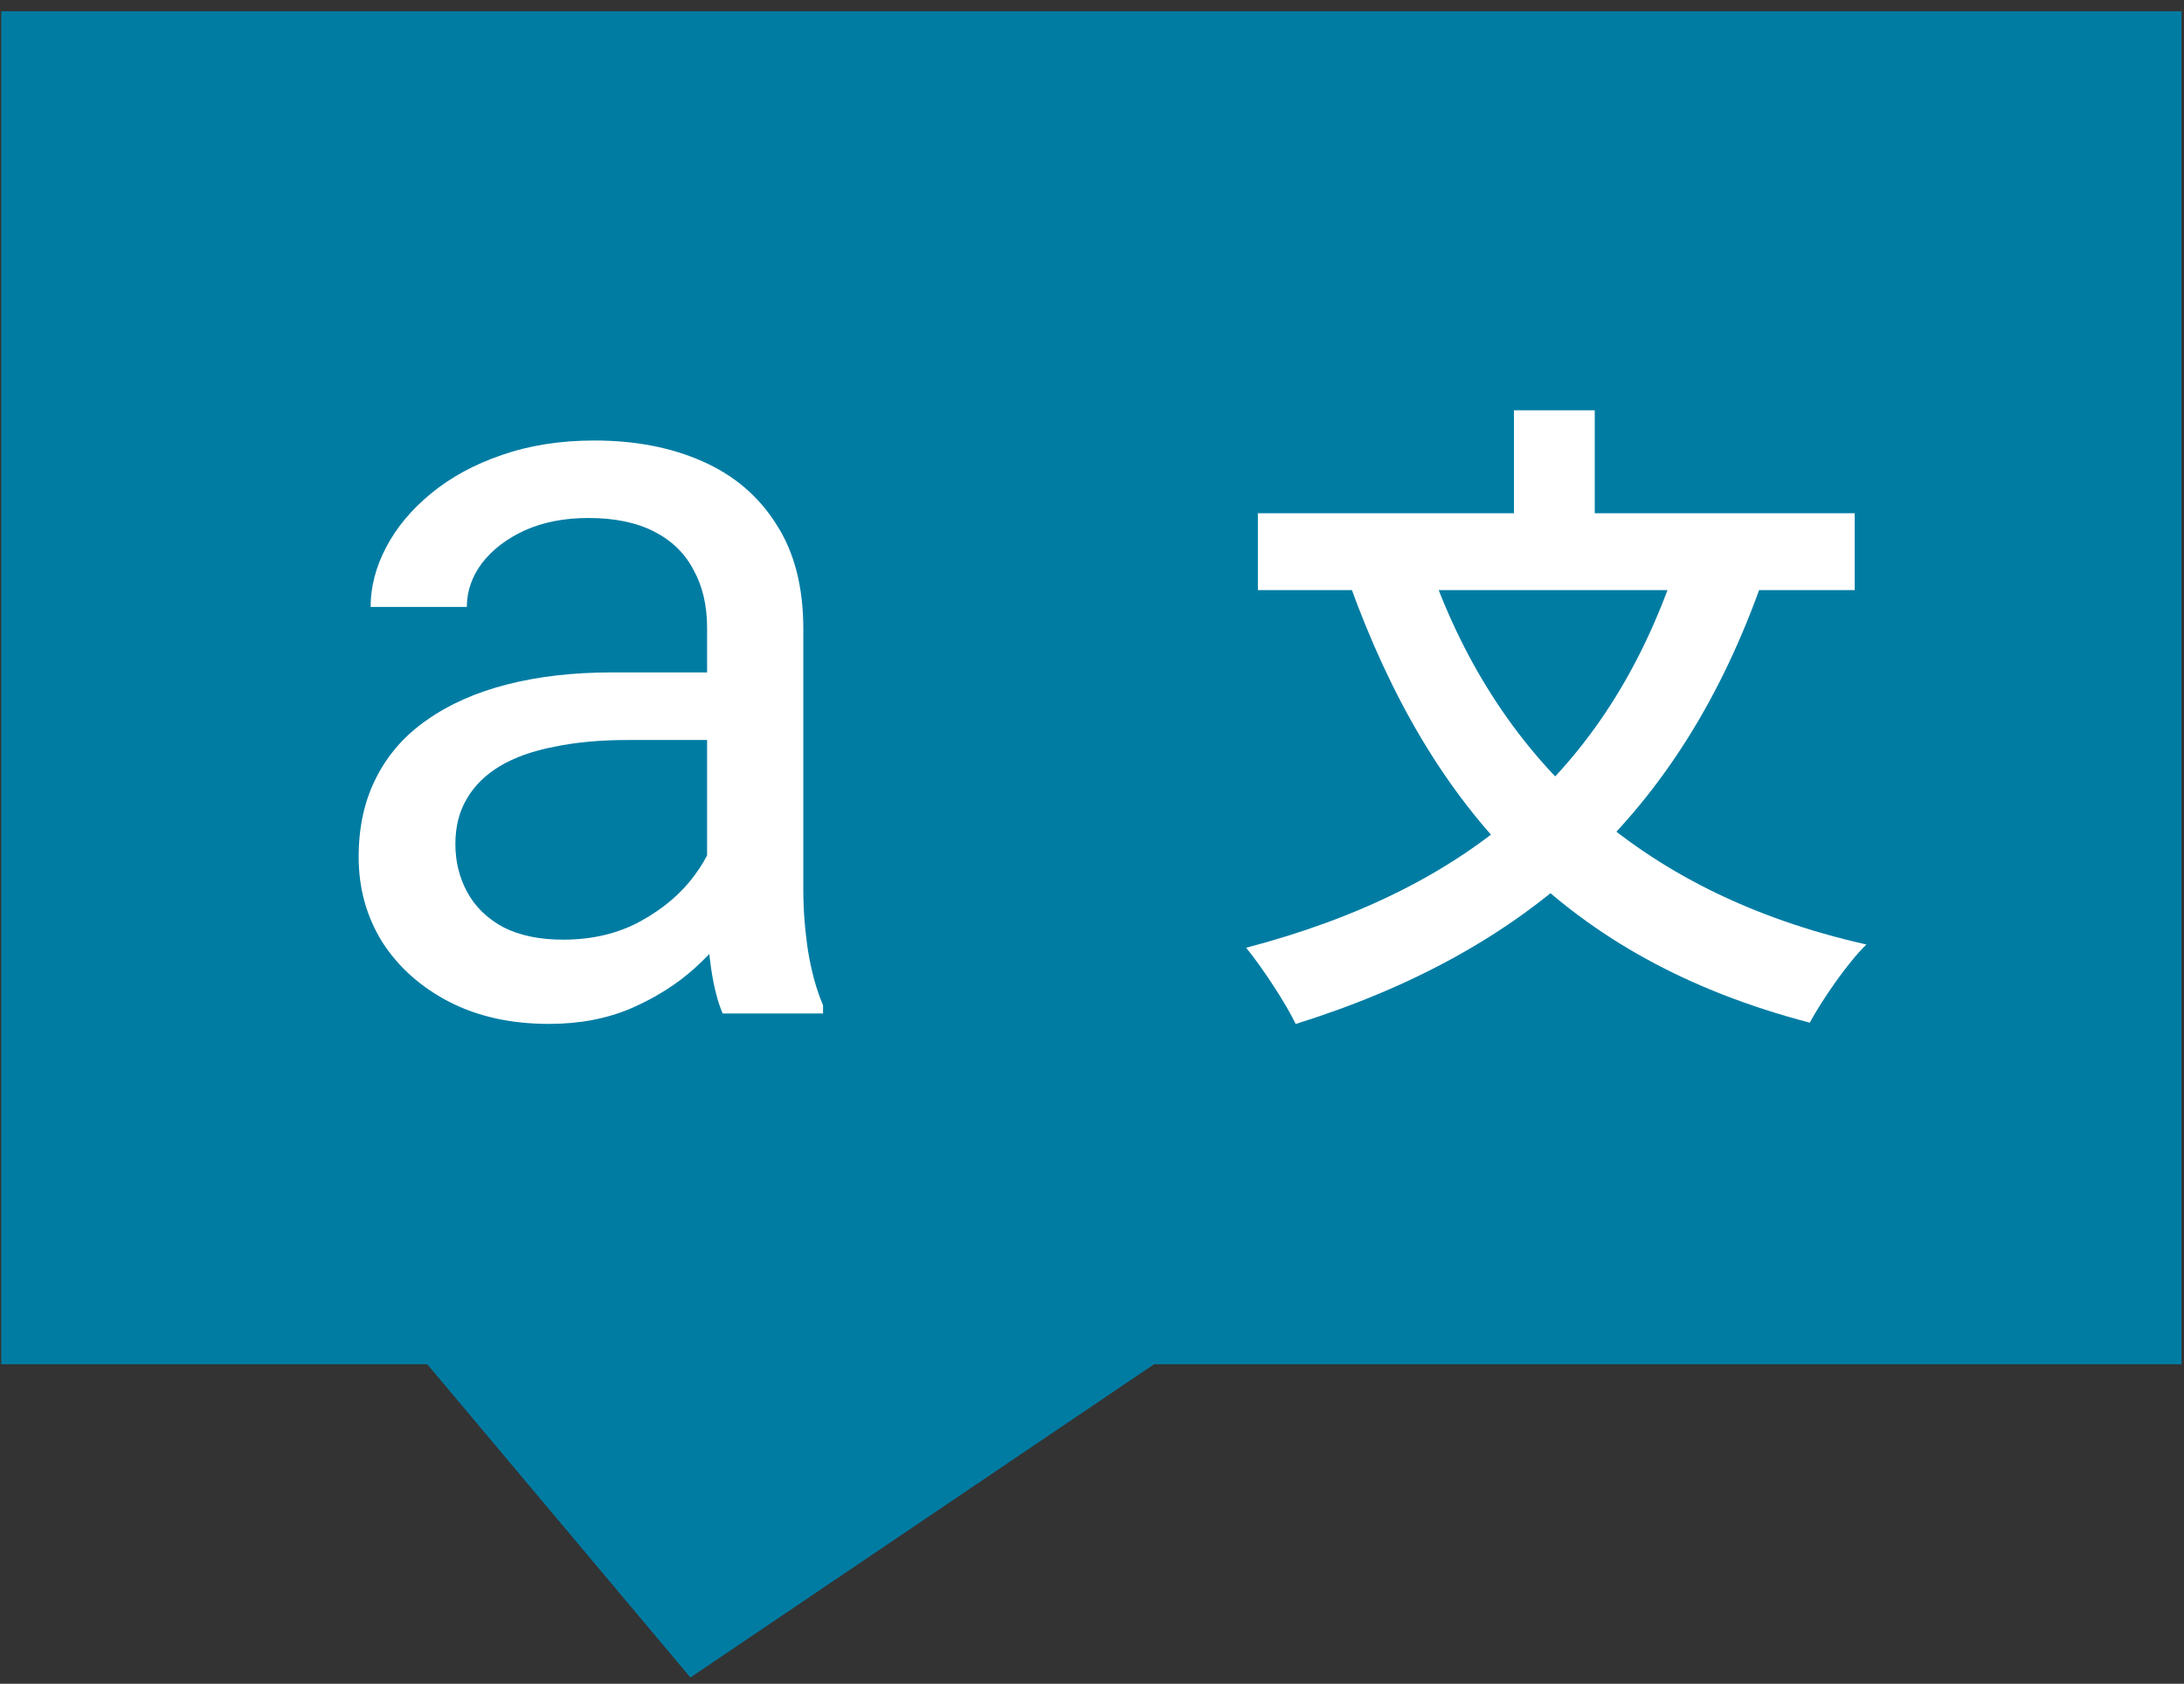 <svg width="83" height="64" viewBox="0 0 83 64" fill="none" xmlns="http://www.w3.org/2000/svg">
<rect x="0" y="0" width="83" height="64" fill="#333333" stroke="none"/>
<path d="M43.857 51.857L26.238 63.762L16.238 51.857H0.048V0.429H82.905V51.857H43.857Z" fill="#007CA3"/>
<path d="M26.872 34.867V23.859C26.872 23.016 26.701 22.285 26.358 21.665C26.029 21.033 25.528 20.545 24.856 20.203C24.184 19.86 23.354 19.689 22.366 19.689C21.444 19.689 20.633 19.847 19.935 20.163C19.25 20.48 18.71 20.895 18.314 21.408C17.932 21.922 17.741 22.476 17.741 23.069H14.085C14.085 22.304 14.283 21.547 14.678 20.796C15.073 20.045 15.64 19.366 16.378 18.76C17.129 18.141 18.025 17.653 19.066 17.297C20.119 16.929 21.292 16.744 22.583 16.744C24.138 16.744 25.509 17.008 26.694 17.535C27.893 18.062 28.829 18.859 29.501 19.926C30.186 20.98 30.529 22.304 30.529 23.899V33.859C30.529 34.571 30.588 35.329 30.706 36.132C30.838 36.936 31.029 37.628 31.279 38.208V38.524H27.465C27.281 38.102 27.136 37.542 27.03 36.844C26.925 36.132 26.872 35.474 26.872 34.867ZM27.505 25.559L27.544 28.128H23.848C22.807 28.128 21.878 28.214 21.062 28.385C20.245 28.543 19.559 28.787 19.006 29.116C18.453 29.446 18.031 29.861 17.741 30.361C17.451 30.849 17.306 31.422 17.306 32.081C17.306 32.753 17.458 33.365 17.761 33.919C18.064 34.472 18.519 34.914 19.125 35.243C19.744 35.559 20.502 35.717 21.398 35.717C22.517 35.717 23.506 35.48 24.362 35.006C25.219 34.532 25.897 33.952 26.398 33.267C26.912 32.581 27.188 31.916 27.228 31.27L28.789 33.029C28.697 33.583 28.447 34.196 28.038 34.867C27.63 35.539 27.083 36.185 26.398 36.804C25.726 37.41 24.922 37.918 23.987 38.326C23.064 38.721 22.023 38.919 20.864 38.919C19.415 38.919 18.143 38.636 17.05 38.069C15.969 37.503 15.126 36.745 14.52 35.796C13.927 34.835 13.63 33.761 13.63 32.575C13.63 31.429 13.854 30.421 14.302 29.551C14.75 28.668 15.396 27.937 16.239 27.357C17.082 26.764 18.097 26.316 19.283 26.013C20.469 25.71 21.793 25.559 23.255 25.559H27.505Z" fill="white"/>
<path d="M63.825 21.118C61.249 29.191 55.926 33.771 47.358 36.025C47.952 36.743 48.893 38.179 49.24 38.922C58.105 36.149 63.874 30.949 66.994 22.034L63.825 21.118ZM54.267 21.316L51.295 22.208C54.391 30.775 59.491 36.446 68.777 38.872C69.248 38.006 70.213 36.594 70.931 35.901C62.116 33.92 56.768 28.646 54.267 21.316ZM47.804 19.509V22.43H70.486V19.509H47.804ZM57.535 15.596V21.291H60.606V15.596H57.535Z" fill="white"/>
</svg>
